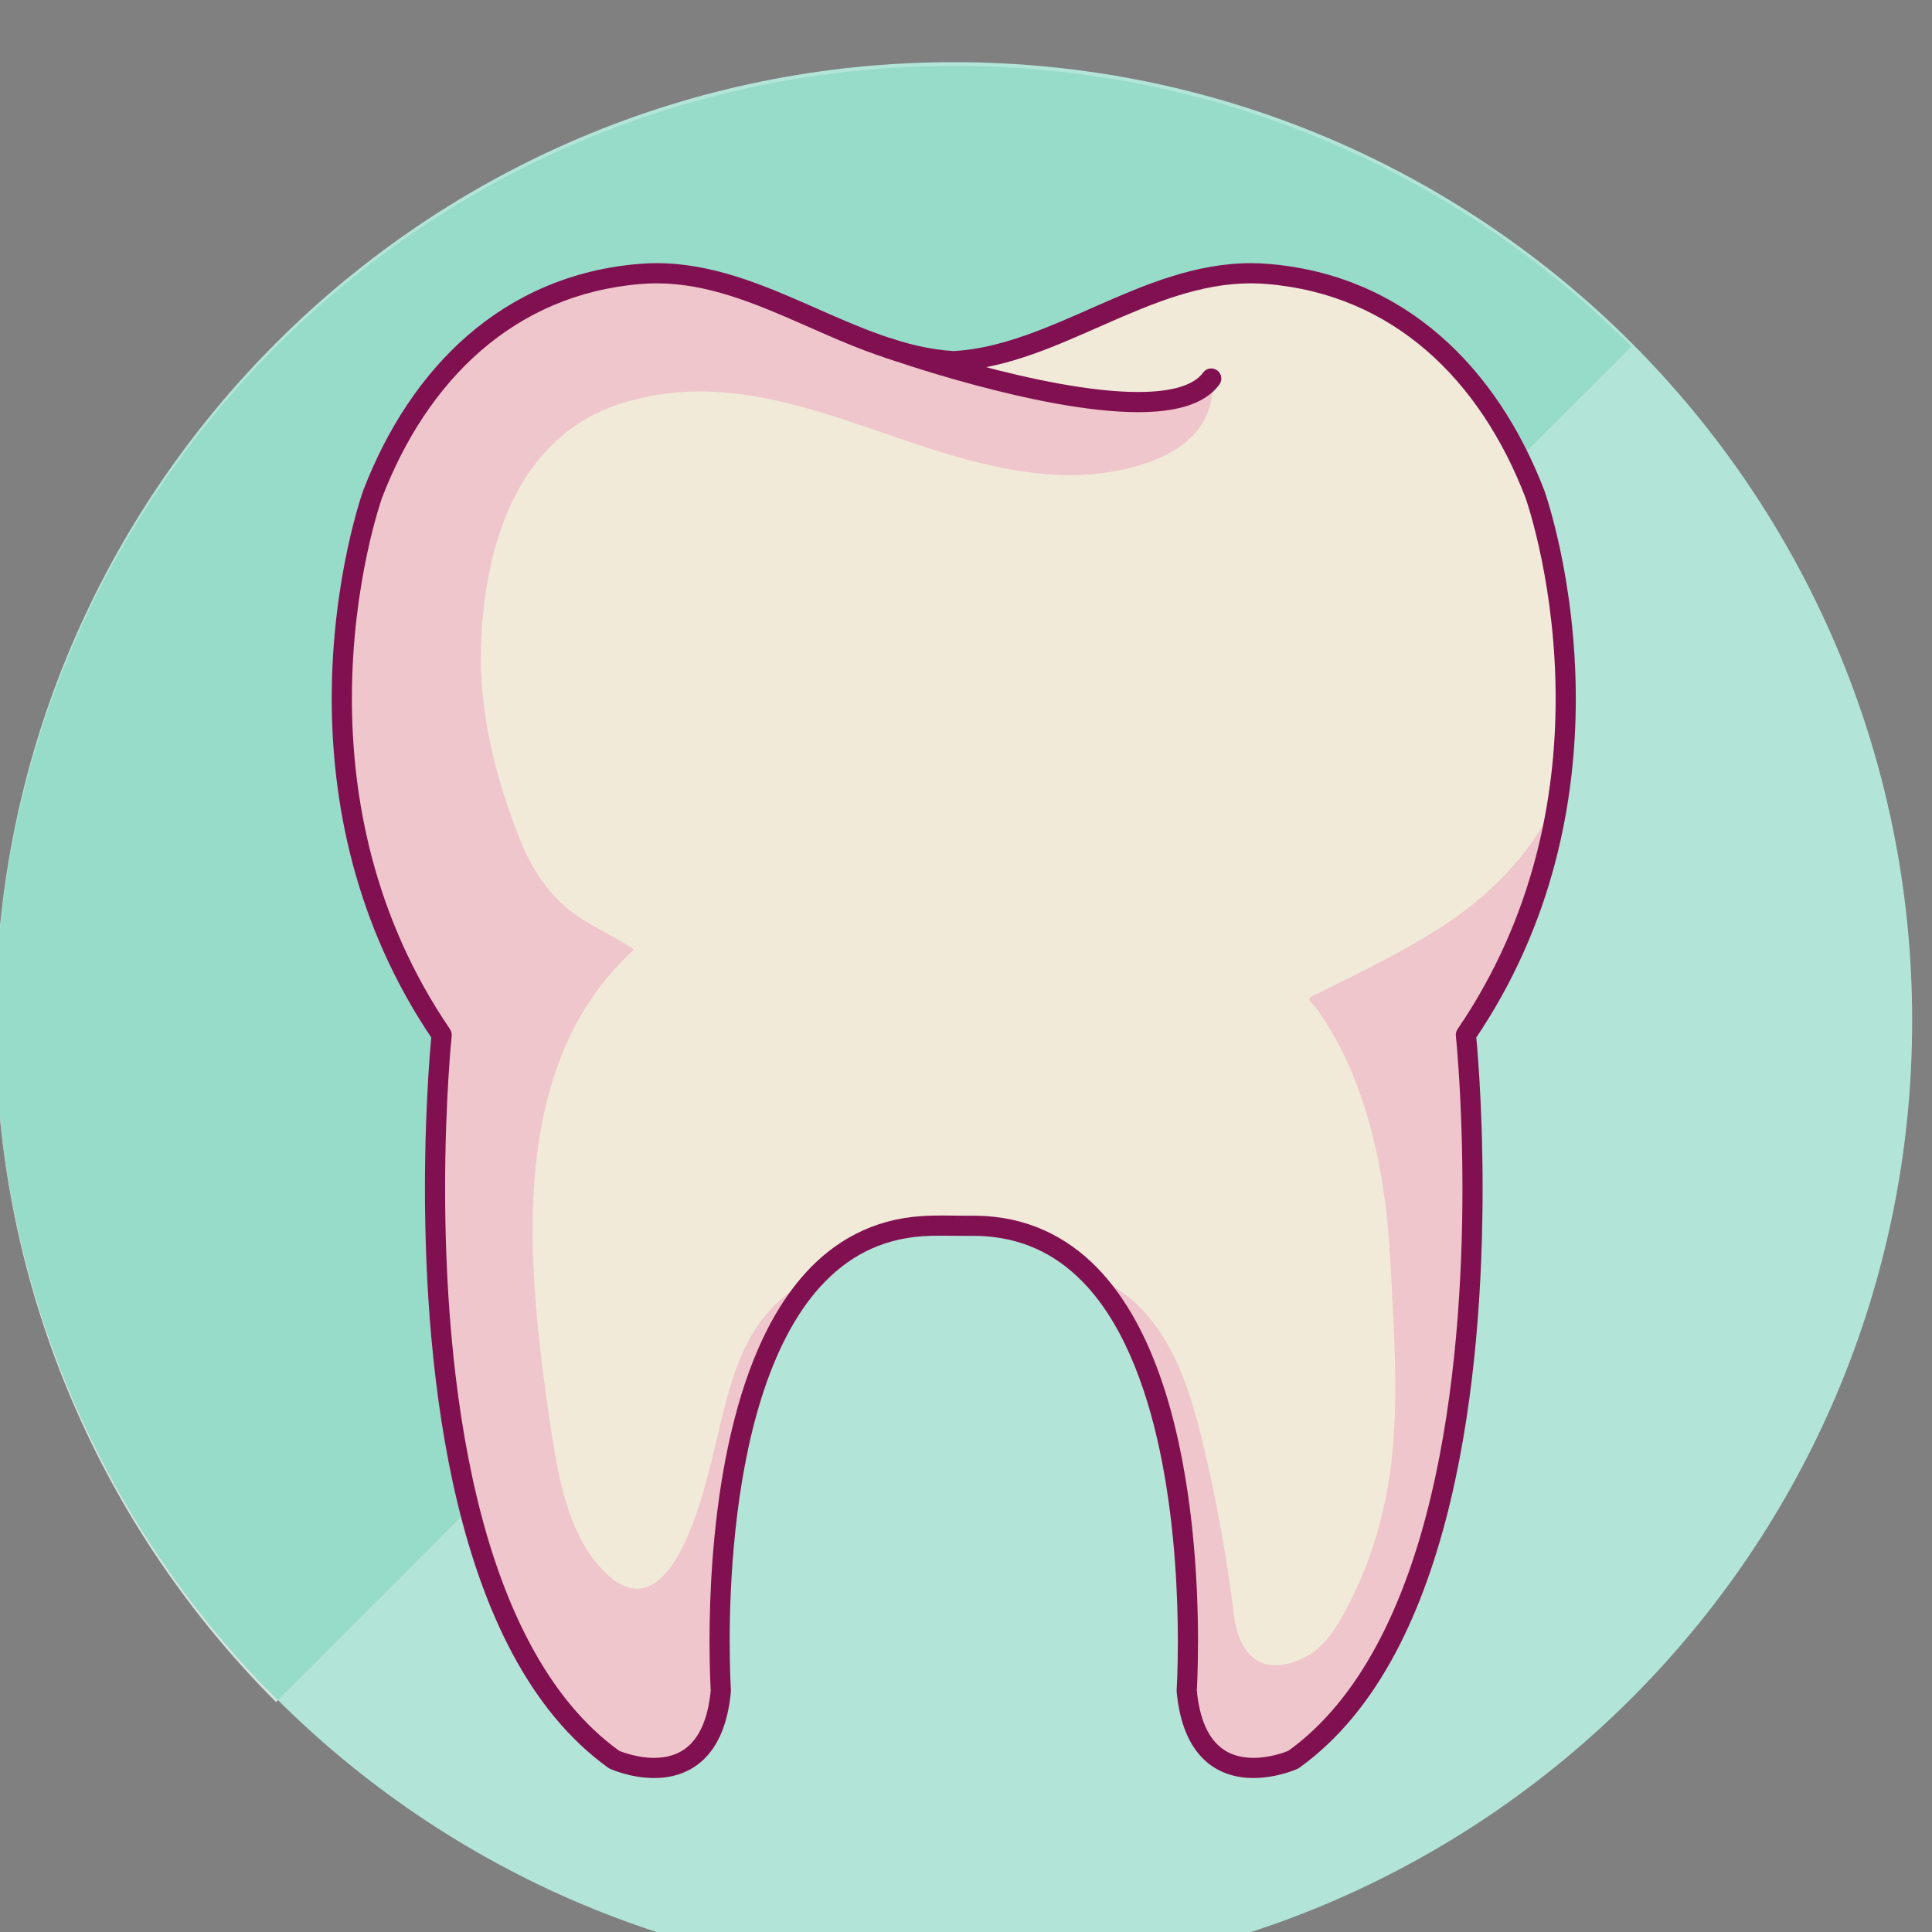 <?xml version="1.0" encoding="UTF-8" standalone="no"?>
<!-- Created with Inkscape (http://www.inkscape.org/) -->

<svg
   xmlns:dc="http://purl.org/dc/elements/1.1/"
   xmlns:cc="http://creativecommons.org/ns#"
   xmlns:rdf="http://www.w3.org/1999/02/22-rdf-syntax-ns#"
   xmlns:svg="http://www.w3.org/2000/svg"
   xmlns="http://www.w3.org/2000/svg"
   xmlns:sodipodi="http://sodipodi.sourceforge.net/DTD/sodipodi-0.dtd"
   xmlns:inkscape="http://www.inkscape.org/namespaces/inkscape"
   width="33.525mm"
   height="33.526mm"
   viewBox="0 0 33.525 33.526"
   version="1.1"
   id="svg1115"
   shape-rendering="geometricPrecision"
   inkscape:version="0.92.5 (0.92.5+68)"
   sodipodi:docname="tooth1.svg">
  <rect x="0" y="0" width="33.525" height="33.526" fill="#808080" stroke="none"/>
  <defs
     id="defs1109" />
  <sodipodi:namedview
     id="base"
     pagecolor="#ffffff"
     bordercolor="#666666"
     borderopacity="1.0"
     inkscape:pageopacity="0.0"
     inkscape:pageshadow="2"
     inkscape:zoom="0.35"
     inkscape:cx="-673.78819"
     inkscape:cy="-156.64333"
     inkscape:document-units="mm"
     inkscape:current-layer="layer1"
     showgrid="false"
     fit-margin-top="0"
     fit-margin-left="0"
     fit-margin-right="0"
     fit-margin-bottom="0"
     inkscape:window-width="1920"
     inkscape:window-height="1029"
     inkscape:window-x="0"
     inkscape:window-y="25"
     inkscape:window-maximized="1" />
  <g
     inkscape:label="Layer 1"
     inkscape:groupmode="layer"
     id="layer1"
     transform="translate(-49.005,-73.862)">
    <g
       transform="matrix(0.035,0,0,-0.035,38.731,210.928)"
       id="g1101">
      <path
         inkscape:connector-curvature="0"
         id="path18"
         style="fill:#b2e5d8;fill-opacity:1;fill-rule:nonzero;stroke:none"
         d="m 1241.57,3410.17 c 0,-262.42 -212.72,-475.17 -475.144,-475.17 -262.403,0 -475.176,212.75 -475.176,475.17 0,262.46 212.773,475.18 475.176,475.18 262.424,0 475.144,-212.72 475.144,-475.18" />
      <path
         inkscape:connector-curvature="0"
         id="path40"
         style="fill:#cfe7df;fill-opacity:1;fill-rule:nonzero;stroke:none"
         d="m 430.41,3072.32 c -85.996,86 -139.16,204.79 -139.16,336 0,0.3 0,0.62 0,0.93 0.246,-131.32 53.77,-250.12 140.102,-335.99 l -0.942,-0.94" />
      <path
         inkscape:connector-curvature="0"
         id="path42"
         style="fill:#97dbc9;fill-opacity:1;fill-rule:nonzero;stroke:none"
         d="m 431.352,3073.26 c -86.332,85.87 -139.856,204.67 -140.102,335.99 0.492,262.02 213.078,474.24 475.176,474.24 131.219,0 250.004,-53.18 335.984,-139.16 L 431.352,3073.26" />
      <path
         inkscape:connector-curvature="0"
         id="path74"
         style="fill:#f2ead9;fill-opacity:1;fill-rule:nonzero;stroke:none"
         d="m 767.809,3308.48 c 1.695,-0.02 3.382,-0.04 5.074,-0.03 3.086,0.01 6.18,0.03 9.246,-0.2 114.559,-7.6 99.758,-230.23 99.758,-230.23 5.101,-55.87 52.871,-34.26 52.871,-34.26 114.612,82.02 85.562,359.35 85.562,359.35 85.56,125.49 34.21,268.07 34.21,268.08 -22.92,59.63 -67.374,103.85 -132.71,109.18 -56.101,4.57 -102.25,-40.28 -155.41,-43.27 -53.168,2.99 -99.301,47.84 -155.394,43.27 -65.352,-5.33 -109.801,-49.55 -132.723,-109.18 0,-0.01 -51.352,-142.59 34.219,-268.08 0,0 -29.043,-277.33 85.547,-359.35 0,0 47.769,-21.61 52.879,34.26 0,0 -14.801,222.63 99.75,230.23 5.703,0.39 11.417,0.28 17.121,0.23" />
      <path
         inkscape:connector-curvature="0"
         id="path76"
         style="fill:#efc6cb;fill-opacity:1;fill-rule:nonzero;stroke:none"
         d="m 698.469,3283.66 c -2.114,-1 -4.172,-2.05 -6.184,-3.25 -32.781,-19.35 -37.234,-53.37 -45.683,-87.36 -4.766,-19.18 -21.207,-87.66 -52.989,-56.53 -18.554,18.18 -23.41,47.98 -27.129,72.55 -4.05,26.85 -7.429,54.12 -8.535,81.25 -2.289,56.29 6.336,115.61 49.938,155.07 -10.461,7.18 -22.535,11.86 -32.391,19.86 -11.066,8.99 -18.594,20.84 -23.887,34.05 -12.41,30.97 -20.839,64.19 -19.558,97.76 1.871,49.25 18.027,102.96 70.019,119.24 50.696,15.88 97.825,-4.3 145.41,-20.22 30.743,-10.27 64.942,-19.41 97.543,-13.73 22.735,3.95 47.457,14.31 49.555,39.25 -21.558,-11.26 -50.113,-9.9 -73.113,-5.84 -18.731,3.3 -39.973,9.03 -55.391,21.37 -53.027,3.17 -99.094,47.8 -155.058,43.24 -65.352,-5.33 -109.801,-49.55 -132.723,-109.18 0,-0.01 -51.352,-142.59 34.219,-268.08 0,0 -29.043,-277.33 85.547,-359.35 0,0 47.769,-21.61 52.879,34.26 0,0 -9.708,146.12 47.531,205.64" />
      <path
         inkscape:connector-curvature="0"
         id="path78"
         style="fill:#efc6cb;fill-opacity:1;fill-rule:nonzero;stroke:none"
         d="m 1066.38,3522.51 c -1.36,-3.3 -2.84,-6.54 -4.55,-9.72 -12.94,-24 -32.5,-42.84 -55.45,-57.34 -16.181,-10.21 -33.189,-18.84 -50.325,-27.28 -3.926,-1.95 -7.871,-3.86 -11.797,-5.82 -3.82,-1.9 0.097,-3.21 2.82,-7.28 5.149,-7.75 10.012,-15.74 13.899,-24.22 14.808,-32.33 20.285,-67.28 22.027,-102.58 1.855,-37.73 5.117,-77.66 -2.508,-114.92 -3.601,-17.67 -9.113,-34.54 -17.289,-50.62 -4.887,-9.61 -10.773,-20.97 -20.312,-26.84 -7.957,-4.9 -20.2,-8.37 -28.239,-1.35 -8.328,7.3 -9.011,18.26 -10.355,28.65 -3.145,24.27 -7.758,49.01 -13.285,72.86 -5.496,23.67 -12.625,49.67 -28.985,68.39 -8.086,9.24 -17.418,15.42 -27.59,19.13 57.129,-59.58 47.446,-205.55 47.446,-205.55 5.101,-55.87 52.871,-34.26 52.871,-34.26 114.612,82.02 85.562,359.35 85.562,359.35 27.12,39.78 40.46,81.27 46.06,119.4" />
      <path
         inkscape:connector-curvature="0"
         id="path80"
         style="fill:#811051;fill-opacity:1;fill-rule:nonzero;stroke:none"
         d="m 767.809,3308.48 -0.059,-5 c 1.383,-0.02 2.781,-0.03 4.199,-0.03 h 0.934 l 2.199,0.01 c 2.313,0 4.535,-0.03 6.672,-0.19 h 0.043 c 21.441,-1.47 37.691,-10.67 50.719,-24.93 19.5,-21.38 30.996,-54.56 37.32,-87.85 6.355,-33.27 7.672,-66.54 7.668,-88.09 0,-7.42 -0.152,-13.46 -0.309,-17.63 -0.152,-4.16 -0.3,-6.41 -0.3,-6.42 l 0.007,-0.78 c 1.493,-16.53 6.703,-27.52 14.071,-34.24 7.363,-6.73 16.34,-8.69 24.023,-8.68 11.934,0.04 21.465,4.43 21.817,4.56 l 0.851,0.49 c 39.594,28.41 62.024,78.28 74.896,131.78 12.84,53.56 16.03,111.07 16.04,155.48 0,45.01 -3.3,76.54 -3.31,76.67 l -4.97,-0.52 4.13,-2.82 c 39.59,58.07 50.36,119.72 50.35,169.52 -0.01,59.81 -15.45,102.72 -15.57,103.08 l -0.03,0.1 c -11.7,30.43 -28.96,57.11 -51.85,76.93 -22.87,19.83 -51.42,32.7 -85.123,35.43 -2.856,0.24 -5.688,0.35 -8.497,0.35 -27.585,-0.03 -52.417,-10.62 -76.398,-21.16 -23.996,-10.59 -47.195,-21.13 -71.203,-22.45 l 0.281,-4.99 0.278,4.99 c -24.012,1.32 -47.211,11.86 -71.208,22.45 -23.976,10.53 -48.804,21.13 -76.382,21.16 -2.805,0 -5.637,-0.11 -8.496,-0.35 -33.704,-2.73 -62.258,-15.6 -85.133,-35.43 -22.891,-19.82 -40.145,-46.5 -51.848,-76.93 l -0.035,-0.1 c -0.117,-0.36 -15.566,-43.27 -15.574,-103.07 -0.008,-49.8 10.761,-111.46 50.363,-169.53 l 4.137,2.82 -4.977,0.52 c -0.012,-0.13 -3.312,-31.66 -3.312,-76.67 0.004,-44.41 3.195,-101.92 16.035,-155.48 12.871,-53.5 35.301,-103.36 74.887,-131.78 l 0.847,-0.49 c 0.356,-0.13 9.883,-4.52 21.824,-4.56 7.676,-0.02 16.661,1.95 24.024,8.68 7.367,6.72 12.578,17.71 14.078,34.23 l 0.008,0.79 c 0,0.01 -0.153,2.26 -0.305,6.42 -0.156,4.17 -0.312,10.2 -0.312,17.62 -0.012,28.72 2.363,78.33 15.82,120.91 6.711,21.29 16.187,40.76 29.172,55.03 13.023,14.27 29.273,23.47 50.719,24.94 3.113,0.21 6.269,0.27 9.48,0.27 2.391,0 4.809,-0.03 7.25,-0.06 l 0.059,5 0.05,5 c -2.433,0.02 -4.882,0.06 -7.359,0.06 -3.332,0 -6.719,-0.06 -10.152,-0.3 -24.067,-1.56 -43.118,-12.35 -57.45,-28.18 -21.535,-23.78 -33.175,-58.5 -39.742,-92.7 -6.527,-34.22 -7.84,-68.01 -7.843,-89.97 0,-15.12 0.628,-24.61 0.632,-24.7 l 4.993,0.33 -4.981,0.46 c -1.391,-14.97 -5.84,-23.17 -10.863,-27.76 -5.028,-4.59 -11.16,-6.05 -17.278,-6.07 -4.691,0 -9.218,0.92 -12.511,1.87 -1.649,0.46 -2.989,0.93 -3.895,1.28 l -1.015,0.4 -0.278,0.12 -2.058,-4.56 2.906,4.07 c -36.461,26.01 -58.449,73.58 -70.985,125.98 -12.562,52.36 -15.765,109.23 -15.761,153.15 0,22.26 0.82,41.2 1.636,54.56 0.407,6.68 0.817,11.96 1.122,15.56 0.304,3.61 0.503,5.5 0.503,5.51 0.122,1.17 -0.179,2.36 -0.839,3.34 -38.192,56 -48.625,115.48 -48.633,163.89 0,29.04 3.769,54.04 7.531,71.75 1.883,8.85 3.762,15.88 5.16,20.66 0.703,2.4 1.281,4.24 1.688,5.47 l 0.461,1.38 0.117,0.33 0.027,0.08 v 0.01 l -4.699,1.69 4.664,-1.79 c 11.223,29.19 27.656,54.44 49.059,72.96 21.418,18.53 47.761,30.43 79.406,33.03 2.57,0.21 5.129,0.31 7.676,0.31 24.914,0.02 48.449,-9.76 72.355,-20.31 23.891,-10.49 48.098,-21.75 74.676,-23.28 h 0.562 c 26.567,1.53 50.778,12.79 74.668,23.28 23.911,10.55 47.45,20.33 72.371,20.31 2.543,0 5.102,-0.1 7.684,-0.31 31.637,-2.6 57.977,-14.5 79.396,-33.03 21.4,-18.52 37.83,-43.76 49.05,-72.96 l 4.67,1.79 -4.7,-1.69 0.14,-0.42 c 1.57,-4.54 14.84,-44.82 14.84,-99.27 -0.01,-48.41 -10.44,-107.89 -48.63,-163.88 -0.66,-0.98 -0.96,-2.17 -0.84,-3.34 0,-0.01 0.2,-1.9 0.51,-5.5 0.91,-10.82 2.75,-36.74 2.75,-70.13 0.01,-43.92 -3.2,-100.8 -15.76,-153.15 -12.539,-52.4 -34.531,-99.97 -70.992,-125.98 l 2.91,-4.07 -2.063,4.56 -0.277,-0.12 c -1.535,-0.66 -9.199,-3.57 -17.422,-3.55 -6.117,0.02 -12.258,1.49 -17.281,6.07 -5.02,4.58 -9.469,12.78 -10.852,27.75 l -4.976,-0.45 4.988,-0.33 c 0.004,0.09 0.629,9.59 0.629,24.71 -0.016,29.28 -2.313,79.58 -16.281,123.92 -7.008,22.16 -16.938,42.91 -31.309,58.74 -14.328,15.83 -33.383,26.62 -57.457,28.19 l 0.043,-0.01 c -2.551,0.19 -5.027,0.22 -7.418,0.22 l -2.219,-0.01 h -0.914 c -1.347,0 -2.707,0.01 -4.086,0.03 l -0.054,-5" />
      <path
         inkscape:connector-curvature="0"
         id="path82"
         style="fill:#811051;fill-opacity:1;fill-rule:nonzero;stroke:none"
         d="m 732.184,3738.93 c 0.078,-0.03 19.046,-6.77 44.168,-13.52 25.148,-6.75 56.328,-13.56 81.445,-13.58 8.648,0.01 16.605,0.8 23.508,2.86 6.871,2.05 12.867,5.44 16.808,10.9 1.61,2.24 1.102,5.36 -1.136,6.97 -2.239,1.62 -5.364,1.11 -6.973,-1.13 -2.188,-3.05 -5.996,-5.5 -11.559,-7.16 -5.531,-1.66 -12.636,-2.45 -20.648,-2.44 -23.359,-0.03 -54.149,6.57 -78.852,13.23 -12.363,3.33 -23.238,6.66 -31.011,9.15 -3.887,1.25 -7,2.29 -9.133,3.01 -2.133,0.73 -3.266,1.13 -3.27,1.13 -2.605,0.93 -5.465,-0.44 -6.386,-3.04 -0.926,-2.6 0.437,-5.46 3.039,-6.38" />
    </g>
  </g>
</svg>
